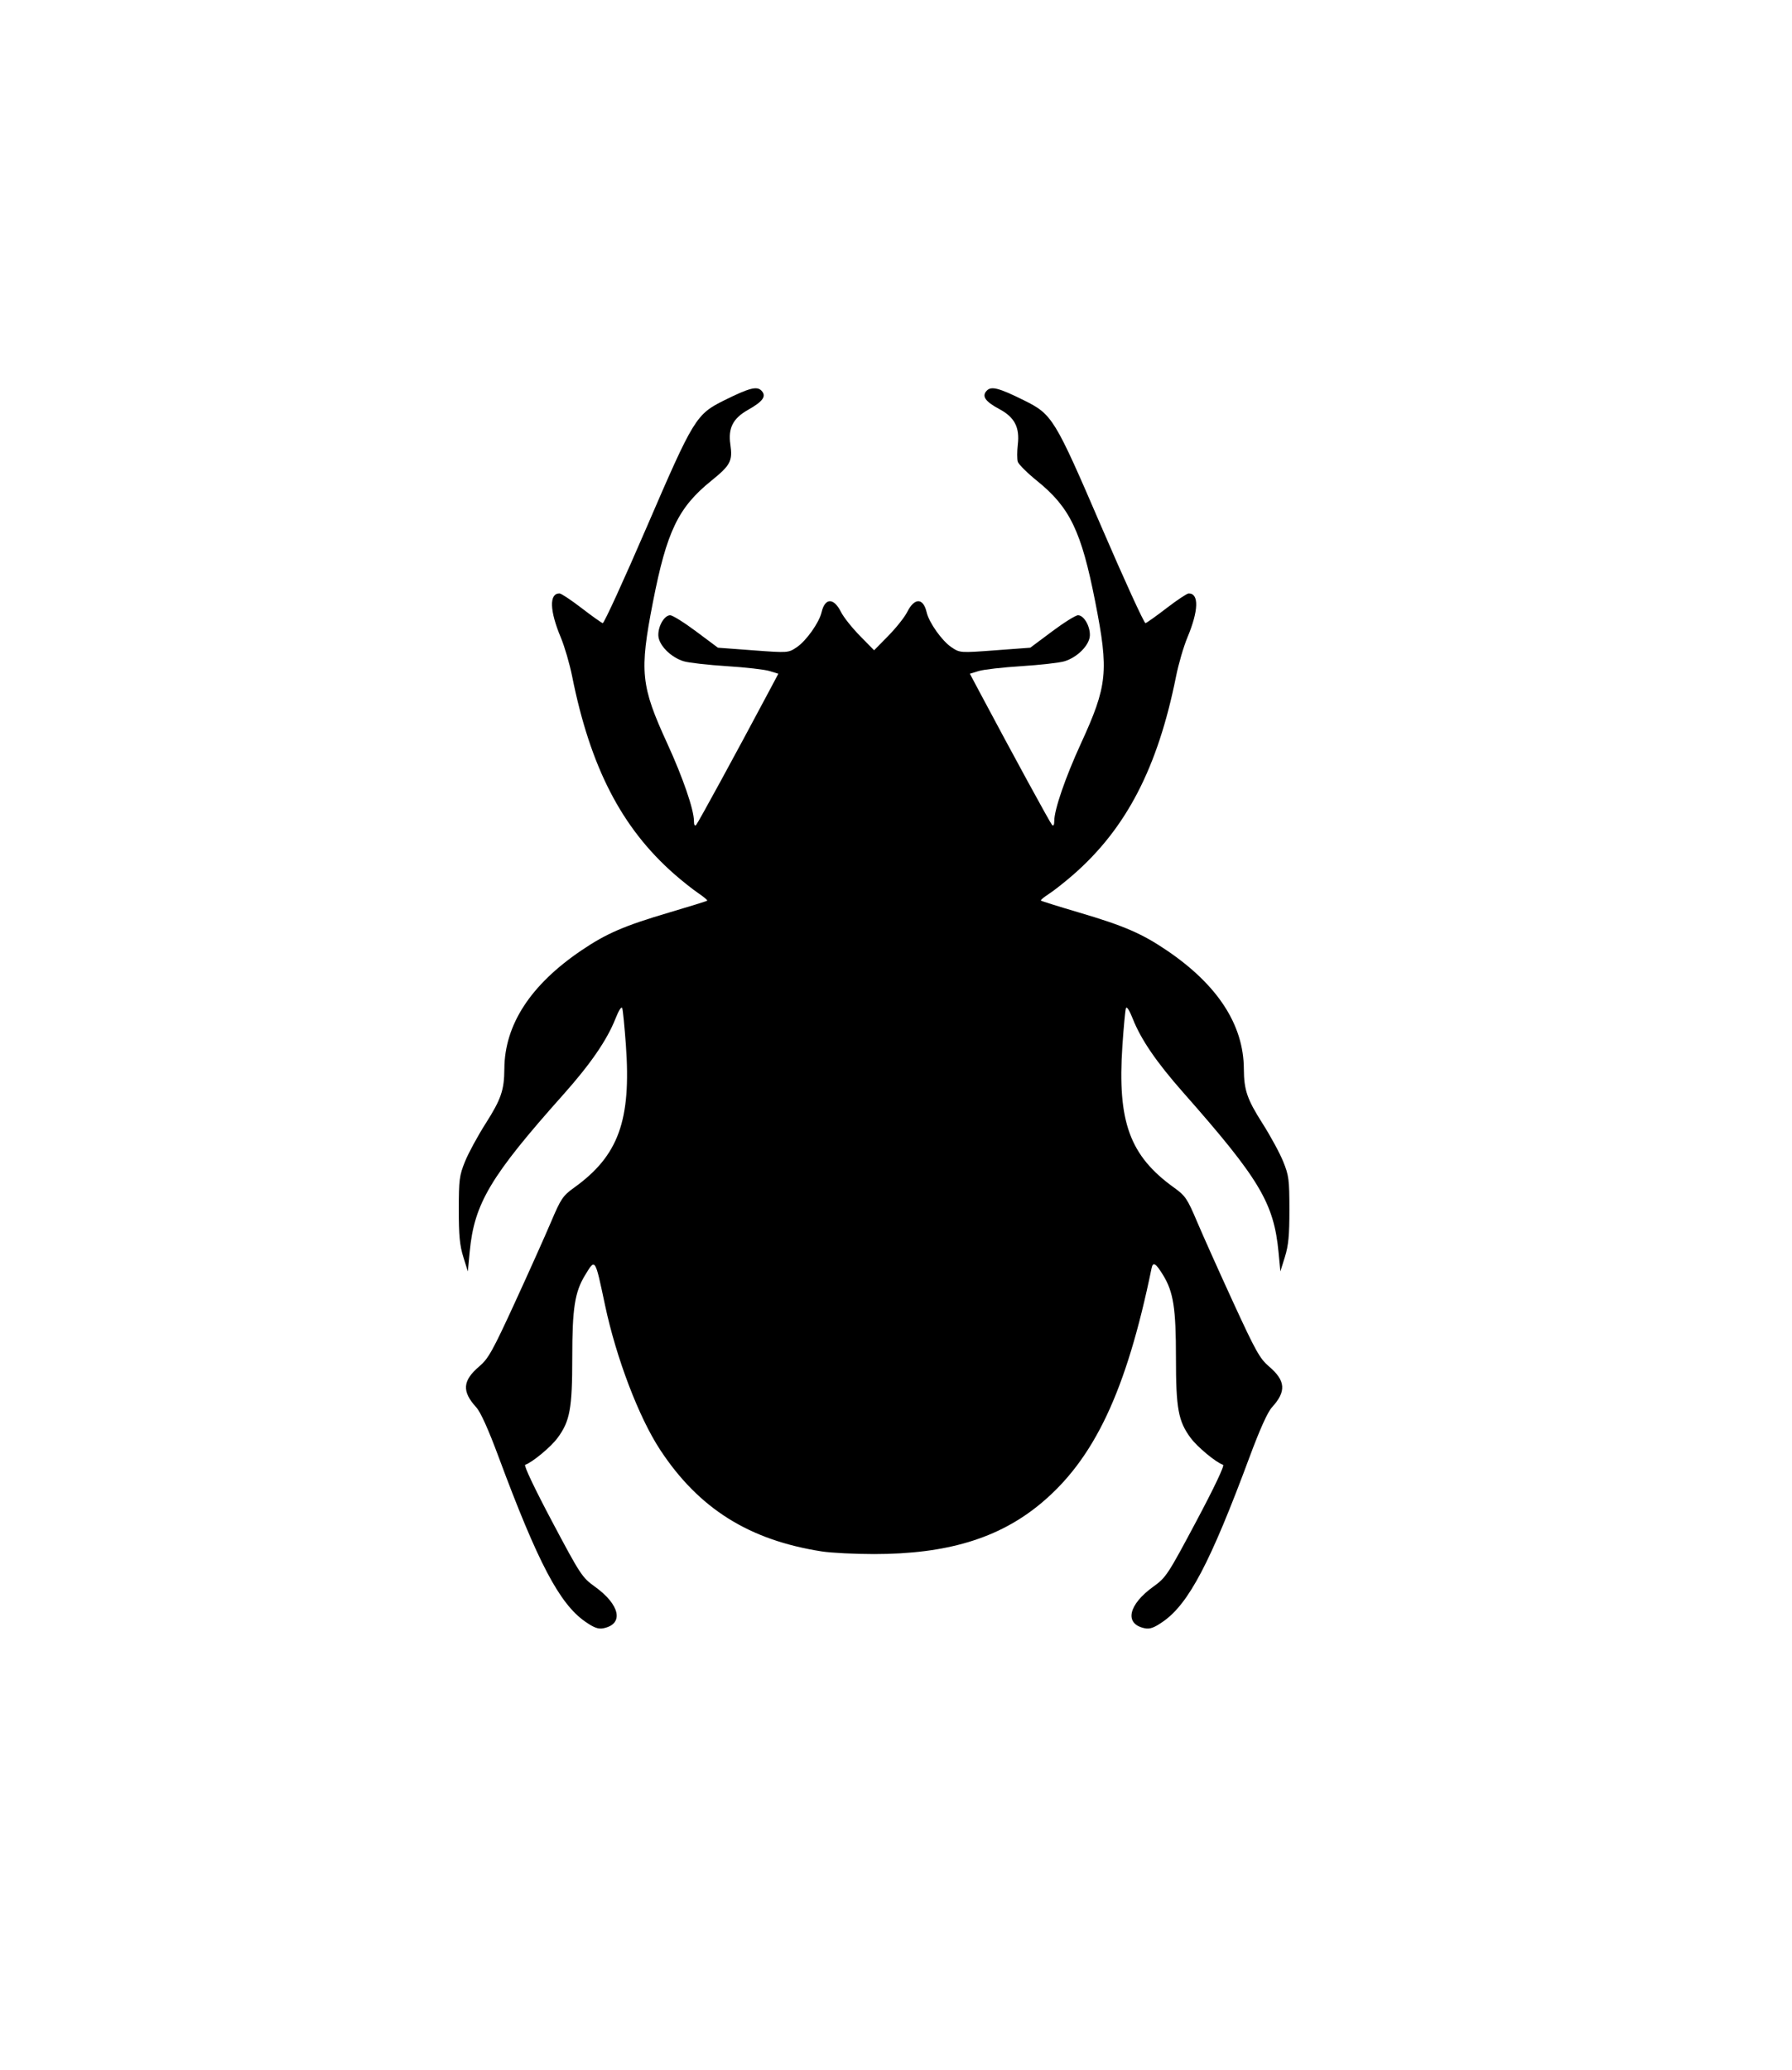 <?xml version="1.0" encoding="UTF-8" standalone="no"?>
<svg
   xmlns:dc="http://purl.org/dc/elements/1.1/"
   xmlns:cc="http://creativecommons.org/ns#"
   xmlns:rdf="http://www.w3.org/1999/02/22-rdf-syntax-ns#"
   xmlns:svg="http://www.w3.org/2000/svg"
   xmlns="http://www.w3.org/2000/svg"
   xmlns:sodipodi="http://sodipodi.sourceforge.net/DTD/sodipodi-0.dtd"
   xmlns:inkscape="http://www.inkscape.org/namespaces/inkscape"
   inkscape:export-ydpi="96.099998"
   inkscape:export-xdpi="96.099998"
   inkscape:export-filename="/home/ali/Code/HiveMind/src/assets/black_bee.png"
   inkscape:version="1.0 (4035a4fb49, 2020-05-01)"
   sodipodi:docname="beetle.svg"
   viewBox="0 0 1134.57 1310.09"
   height="1310.09"
   width="1134.57"
   id="svg2"
   version="1.1">
  <defs
     id="defs6" />
  <sodipodi:namedview
     inkscape:current-layer="g10"
     inkscape:window-maximized="0"
     inkscape:window-y="13"
     inkscape:window-x="963"
     inkscape:cy="655.04514"
     inkscape:cx="567.28512"
     inkscape:zoom="0.17086161"
     showgrid="false"
     id="namedview4"
     inkscape:window-height="1032"
     inkscape:window-width="942"
     inkscape:pageshadow="2"
     inkscape:pageopacity="0"
     guidetolerance="10"
     gridtolerance="10"
     objecttolerance="10"
     borderopacity="1"
     bordercolor="#666666"
     pagecolor="#ffffff"
     inkscape:document-rotation="0" />
  <g
     transform="translate(34.405,192.089)"
     id="g10"
     inkscape:label="Image"
     inkscape:groupmode="layer">
    <path
       id="path3460"
       d="m 336.064,834.282 c -16.271,-11.332 -29.944,-37.338 -54.761,-104.149 -6.53,-17.581 -11.436,-28.464 -14.191,-31.478 -9.196,-10.06 -8.69,-16.873 1.923,-25.887 5.747,-4.881 8.463,-9.749 22.595,-40.5 8.835,-19.224 19.122,-42.17 22.86,-50.99 6.226,-14.691 7.452,-16.508 14.603,-21.647 28.124,-20.211 36.213,-42.512 32.762,-90.327 -0.831,-11.511 -1.862,-21.966 -2.291,-23.233 -0.475,-1.401 -2.154,1.175 -4.285,6.572 -5.348,13.546 -15.83,28.789 -33.141,48.197 -45.997,51.566 -56.264,68.796 -59.156,99.268 l -1.192,12.562 -2.869,-9.213 c -2.262,-7.263 -2.866,-13.599 -2.853,-29.941 0.012,-18.935 0.356,-21.568 3.939,-30.421 2.158,-5.331 8.044,-16.171 13.082,-24.089 9.77,-15.357 11.755,-21.157 11.824,-34.548 0.144,-27.912 16.579,-53.182 48.764,-74.978 15.883,-10.757 27.191,-15.629 55.939,-24.104 12.76,-3.761 23.441,-7.089 23.737,-7.395 0.295,-0.306 -2.31,-2.484 -5.79,-4.841 -3.48,-2.357 -10.326,-7.802 -15.216,-12.1 -33.227,-29.212 -52.998,-67.531 -64.513,-125.034 -1.574,-7.86 -4.8,-18.916 -7.168,-24.567 -7.128,-17.007 -7.463,-27.933 -0.858,-27.933 1.052,0 7.311,4.148 13.908,9.218 6.597,5.07 12.66,9.388 13.472,9.597 0.812,0.208 13.378,-27.216 27.924,-60.943 29.629,-68.701 31.188,-71.245 49.087,-80.12 15.746,-7.807 20.6,-9.07 23.46,-6.106 3.379,3.502 1.076,6.797 -8.544,12.222 -9.454,5.332 -12.609,11.519 -11.12,21.811 1.521,10.51 0.122,13.181 -12.049,23.008 -20.948,16.914 -28.223,32.031 -36.962,76.815 -8.608,44.108 -7.711,52.921 9.121,89.587 9.784,21.315 16.834,41.778 16.834,48.864 0,2.558 0.52,3.526 1.399,2.608 1.201,-1.252 25.219,-45.287 45.763,-83.902 l 6.284,-11.811 -5.612,-1.726 c -3.086,-0.949 -15.278,-2.336 -27.093,-3.082 -11.815,-0.746 -24.044,-2.132 -27.177,-3.081 -8.276,-2.506 -15.932,-10.3 -16.099,-16.388 -0.162,-5.961 3.839,-12.751 7.515,-12.751 1.479,0 8.88,4.622 16.447,10.271 l 13.758,10.271 22.27,1.657 c 22.201,1.653 22.286,1.646 27.689,-1.985 5.955,-4.002 14.15,-15.549 15.663,-22.07 2.159,-9.304 7.733,-9.367 12.343,-0.138 1.603,3.208 6.966,9.957 11.919,14.998 l 9.005,9.165 9.005,-9.165 c 4.953,-5.04 10.316,-11.789 11.919,-14.998 4.61,-9.229 10.184,-9.167 12.343,0.138 1.513,6.522 9.708,18.069 15.663,22.07 5.403,3.631 5.487,3.637 27.689,1.985 l 22.27,-1.657 13.758,-10.271 c 7.567,-5.649 14.968,-10.271 16.447,-10.271 3.676,0 7.677,6.791 7.515,12.751 -0.167,6.087 -7.823,13.882 -16.099,16.388 -3.132,0.949 -15.362,2.335 -27.177,3.081 -11.815,0.746 -24.007,2.133 -27.093,3.082 l -5.612,1.726 6.284,11.811 c 20.544,38.615 44.562,82.65 45.763,83.902 0.88,0.918 1.399,-0.049 1.399,-2.608 0,-7.086 7.05,-27.549 16.834,-48.864 16.872,-36.753 17.779,-45.671 9.116,-89.694 -8.82,-44.825 -16.033,-59.813 -36.887,-76.651 -6.178,-4.988 -11.646,-10.418 -12.151,-12.066 -0.505,-1.648 -0.503,-6.549 0.004,-10.891 1.273,-10.898 -2.041,-17.288 -11.625,-22.415 -9.061,-4.848 -11.377,-8.237 -8.012,-11.725 2.859,-2.964 7.707,-1.703 23.46,6.103 18.044,8.94 19.469,11.264 49.083,80.026 14.548,33.78 27.116,61.248 27.928,61.04 0.813,-0.208 6.875,-4.527 13.472,-9.597 6.597,-5.07 12.856,-9.218 13.908,-9.218 6.605,0 6.27,10.926 -0.858,27.933 -2.368,5.652 -5.594,16.707 -7.168,24.567 -11.598,57.914 -31.548,96.352 -65.225,125.669 -5.37,4.675 -12.276,10.109 -15.345,12.075 -3.069,1.966 -5.318,3.847 -4.996,4.18 0.322,0.333 11.025,3.684 23.784,7.445 28.748,8.474 40.056,13.347 55.939,24.104 32.185,21.796 48.619,47.066 48.764,74.978 0.071,13.391 2.054,19.191 11.824,34.548 5.038,7.918 10.924,18.758 13.082,24.089 3.584,8.853 3.925,11.486 3.939,30.421 0.011,16.343 -0.591,22.678 -2.853,29.941 l -2.869,9.213 -1.153,-12.108 c -2.969,-31.207 -12.01,-46.363 -60.276,-101.053 -17.066,-19.338 -26.824,-33.601 -32.061,-46.866 -2.146,-5.435 -3.811,-7.982 -4.296,-6.572 -0.436,1.267 -1.443,11.977 -2.239,23.8 -3.233,48.044 4.609,69.558 32.721,89.76 7.152,5.139 8.377,6.956 14.603,21.647 3.738,8.82 14.025,31.765 22.86,50.99 14.132,30.752 16.848,35.619 22.595,40.5 10.614,9.014 11.12,15.827 1.923,25.887 -2.755,3.014 -7.662,13.897 -14.191,31.478 -24.817,66.811 -38.491,92.817 -54.761,104.149 -5.67,3.949 -8.323,4.907 -11.67,4.213 -13.024,-2.7 -10.43,-14.882 5.624,-26.411 7.899,-5.672 9.142,-7.565 27.037,-41.179 11.472,-21.549 18.076,-35.468 17.004,-35.839 -4.617,-1.595 -16.262,-11.254 -20.537,-17.035 -7.845,-10.607 -9.297,-18.545 -9.297,-50.808 0,-31.185 -1.595,-41.492 -8.069,-52.12 -4.699,-7.715 -6.484,-8.783 -7.38,-4.415 -15.964,77.798 -36.344,120.955 -70.415,149.111 -26.464,21.869 -59.221,31.752 -105.246,31.752 -12.317,0 -27.19,-0.746 -33.049,-1.658 -46.187,-7.188 -77.984,-27.169 -102.436,-64.367 -13.441,-20.447 -27.748,-57.968 -34.837,-91.36 -6.46,-30.428 -6.114,-29.908 -12.718,-19.064 -6.474,10.628 -8.069,20.935 -8.069,52.12 0,32.263 -1.452,40.201 -9.297,50.808 -4.257,5.757 -15.914,15.439 -20.495,17.021 -1.016,0.351 5.884,14.907 16.992,35.839 17.88,33.696 19.068,35.509 26.994,41.193 16.065,11.52 18.666,23.71 5.636,26.411 -3.347,0.694 -6,-0.264 -11.67,-4.213 z"
       style="fill:#000000;stroke-width:1.508" />
  </g>
</svg>
